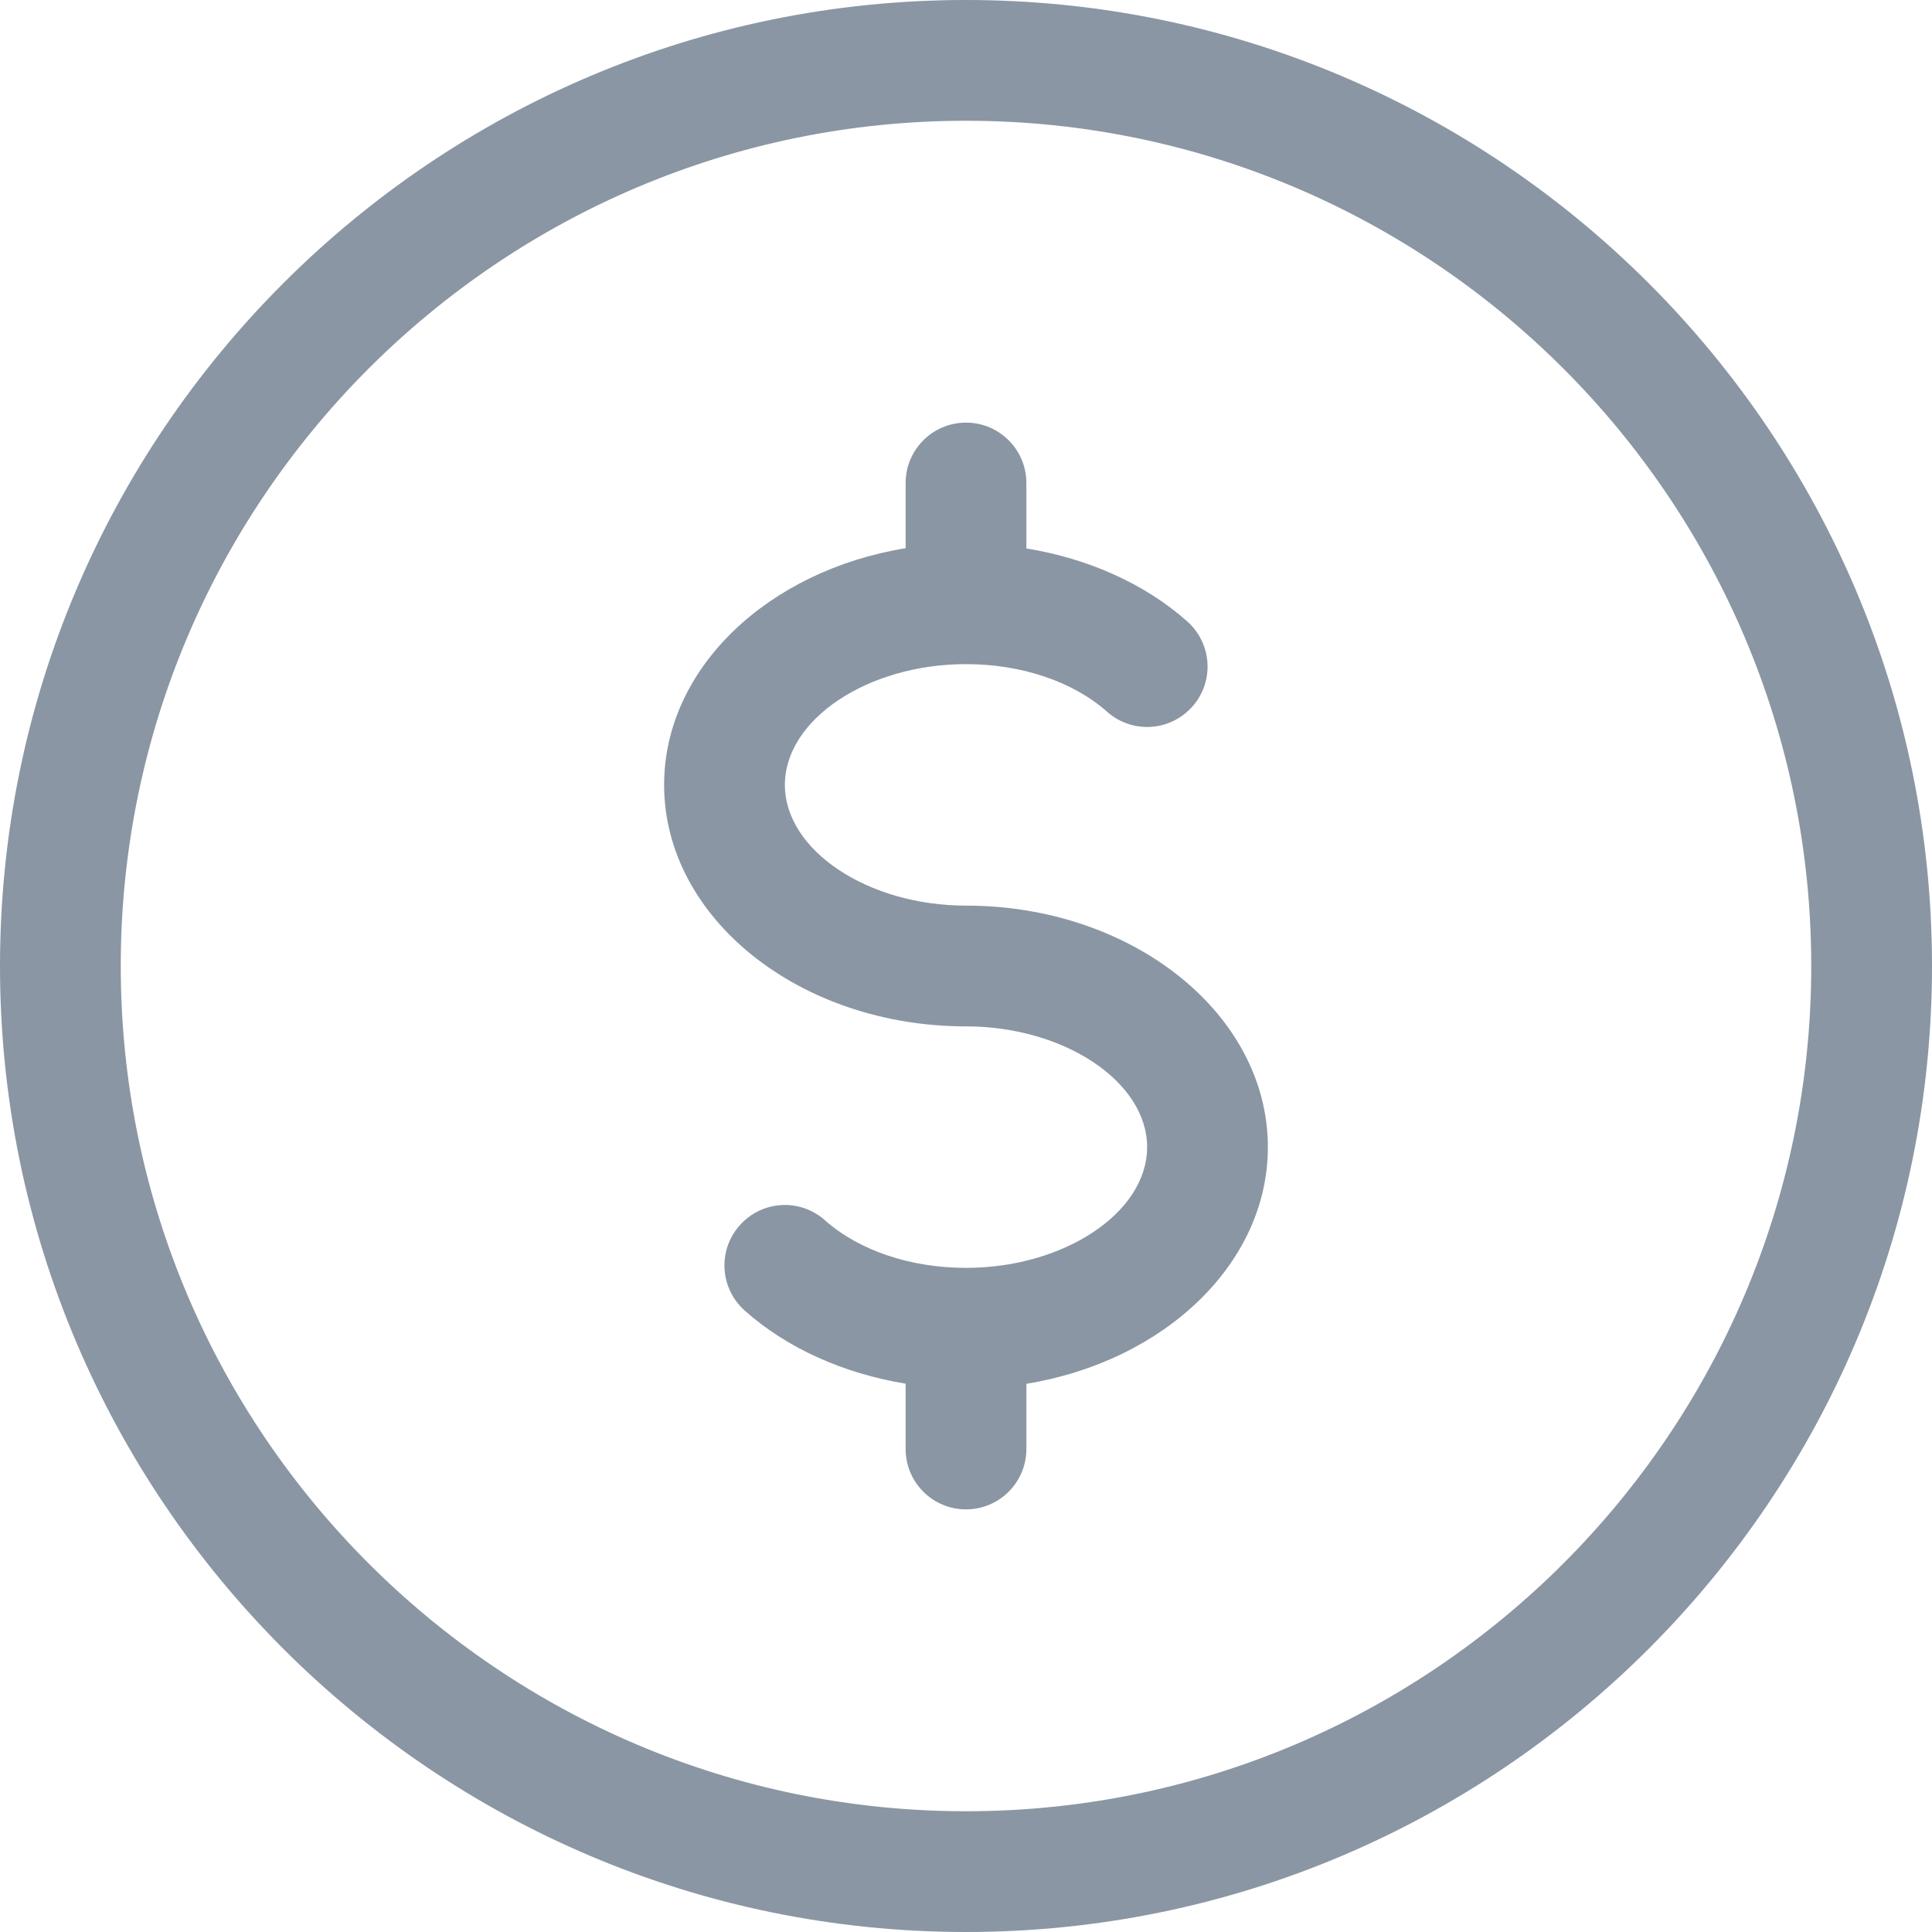 <?xml version="1.0"?>
<svg xmlns="http://www.w3.org/2000/svg" xmlns:xlink="http://www.w3.org/1999/xlink" version="1.1" id="Capa_1" x="0px" y="0px" viewBox="0 0 512 512" style="enable-background:new 0 0 512 512;" xml:space="preserve" width="512" height="512"><g><g>
	<g>
		<path d="M256,0C114.848,0,0,114.848,0,256s114.848,256,256,256s256-114.848,256-256S397.152,0,256,0z M256,480    C132.48,480,32,379.52,32,256S132.48,32,256,32s224,100.48,224,224S379.52,480,256,480z" data-original="#000000" className="active-path" data-old_color="#000000" style="fill:#8A96A3"/>
	</g>
</g><g>
	<g>
		<path d="M256,240c-26.016,0-48-14.656-48-32s21.984-32,48-32c14.72,0,28.352,4.608,37.376,12.608    c6.592,5.856,16.672,5.312,22.592-1.344c5.888-6.592,5.28-16.704-1.344-22.592c-11.2-9.952-26.24-16.672-42.624-19.328V128    c0-8.832-7.168-16-16-16c-8.832,0-16,7.168-16,16v17.28c-36.48,5.952-64,31.808-64,62.72c0,35.296,35.904,64,80,64    c26.016,0,48,14.656,48,32s-21.984,32-48,32c-14.72,0-28.352-4.608-37.376-12.608c-6.592-5.888-16.704-5.312-22.592,1.344    c-5.888,6.592-5.28,16.704,1.344,22.592c11.2,9.984,26.24,16.672,42.624,19.36V384c0,8.832,7.168,16,16,16c8.832,0,16-7.168,16-16    v-17.28c36.48-5.952,64-31.808,64-62.72C336,268.704,300.096,240,256,240z" data-original="#000000" className="active-path" data-old_color="#000000" style="fill:#8A96A3"/>
	</g>
</g></g> </svg>
